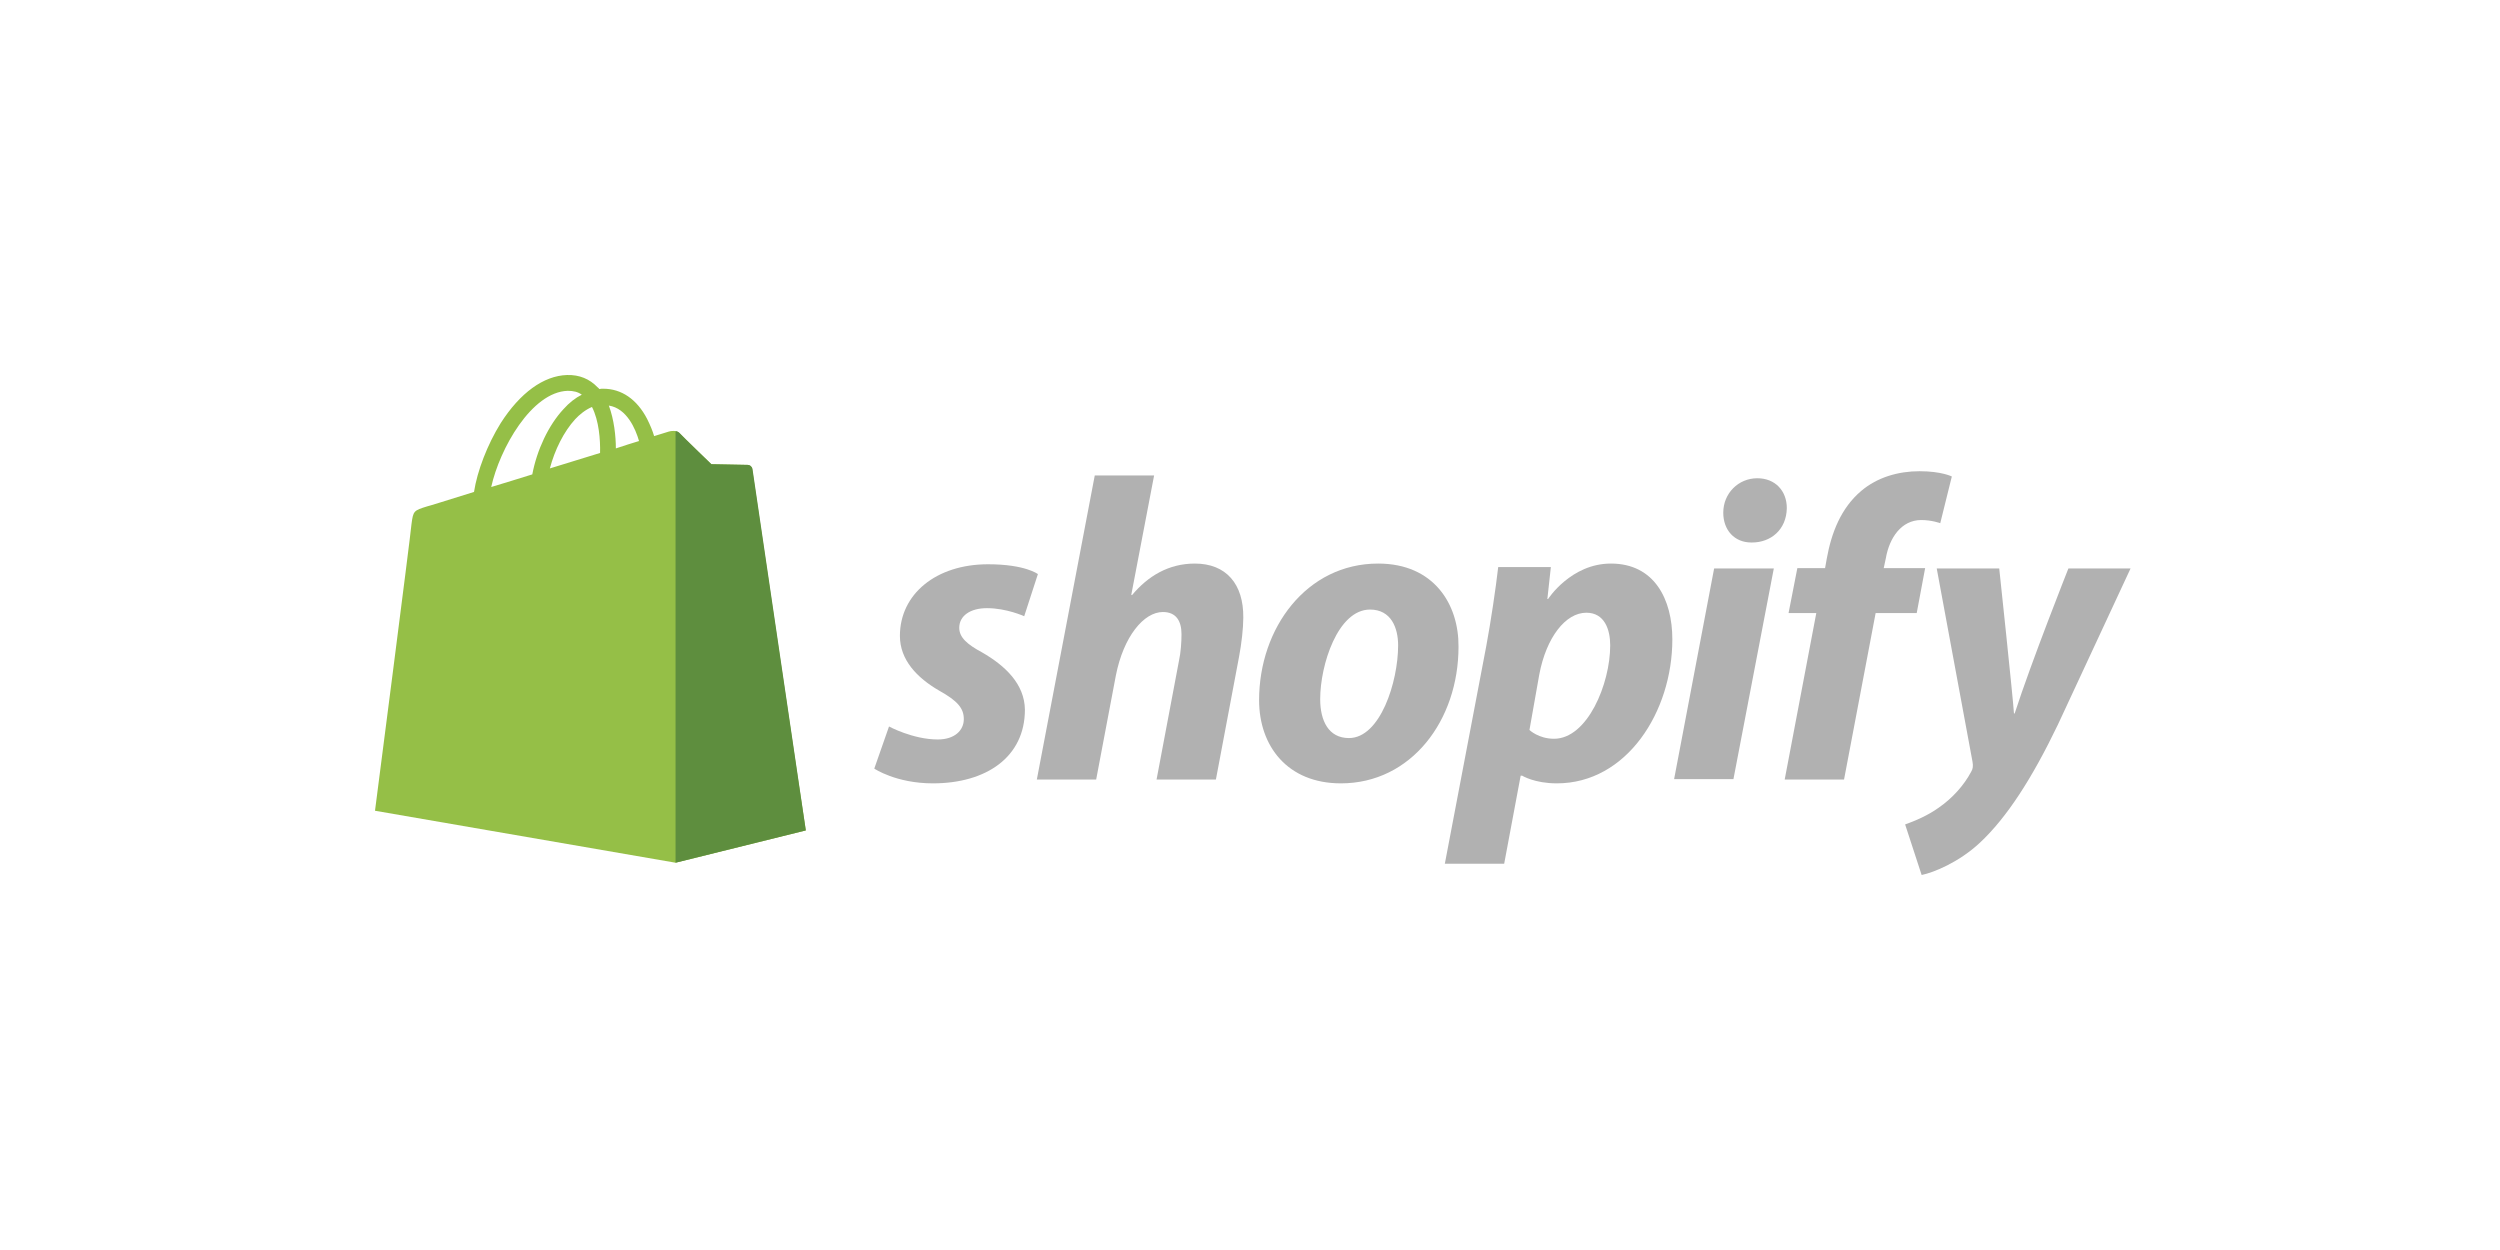 <svg width="160" height="80" viewBox="0 0 160 80" fill="none" xmlns="http://www.w3.org/2000/svg">
<path d="M48.134 30.001C48.111 29.844 47.977 29.754 47.864 29.754C47.752 29.754 45.527 29.709 45.527 29.709C45.527 29.709 43.662 27.911 43.482 27.709C43.303 27.529 42.943 27.574 42.808 27.619C42.808 27.619 42.449 27.732 41.864 27.911C41.775 27.597 41.617 27.215 41.415 26.81C40.763 25.552 39.775 24.878 38.606 24.878C38.516 24.878 38.449 24.878 38.359 24.9C38.314 24.855 38.292 24.81 38.247 24.788C37.73 24.248 37.078 23.979 36.292 24.001C34.786 24.046 33.281 25.147 32.045 27.08C31.191 28.451 30.539 30.158 30.337 31.484C28.607 32.023 27.393 32.405 27.348 32.405C26.472 32.675 26.449 32.698 26.337 33.529C26.292 34.158 24 51.888 24 51.888L43.235 55.214L51.572 53.146C51.549 53.146 48.156 30.158 48.134 30.001ZM40.898 28.226C40.449 28.361 39.954 28.518 39.415 28.698C39.415 27.934 39.303 26.855 38.966 25.956C40.112 26.136 40.673 27.439 40.898 28.226ZM38.404 28.99C37.393 29.305 36.292 29.642 35.191 29.979C35.505 28.788 36.089 27.619 36.809 26.833C37.078 26.541 37.46 26.226 37.887 26.046C38.337 26.922 38.426 28.158 38.404 28.99ZM36.337 25.012C36.696 25.012 36.988 25.08 37.235 25.26C36.831 25.462 36.426 25.776 36.067 26.181C35.101 27.215 34.359 28.81 34.067 30.361C33.146 30.653 32.247 30.922 31.438 31.169C31.977 28.72 34.022 25.08 36.337 25.012Z" fill="#95BF47"/>
<path d="M47.864 29.754C47.752 29.754 45.527 29.709 45.527 29.709C45.527 29.709 43.662 27.911 43.483 27.709C43.415 27.642 43.325 27.597 43.235 27.597V55.214L51.572 53.146C51.572 53.146 48.179 30.158 48.157 30.001C48.112 29.844 47.977 29.754 47.864 29.754Z" fill="#5E8E3E"/>
<path d="M62.852 41.753C61.886 41.236 61.392 40.787 61.392 40.18C61.392 39.416 62.088 38.922 63.167 38.922C64.425 38.922 65.549 39.439 65.549 39.439L66.425 36.742C66.425 36.742 65.616 36.113 63.234 36.113C59.908 36.113 57.594 38.023 57.594 40.697C57.594 42.225 58.673 43.371 60.111 44.203C61.279 44.854 61.684 45.326 61.684 46.023C61.684 46.742 61.099 47.326 60.021 47.326C58.425 47.326 56.897 46.495 56.897 46.495L55.954 49.191C55.954 49.191 57.347 50.135 59.706 50.135C63.122 50.135 65.594 48.45 65.594 45.416C65.571 43.776 64.335 42.607 62.852 41.753Z" fill="#B1B1B1"/>
<path d="M76.47 36.068C74.784 36.068 73.459 36.877 72.447 38.091L72.402 38.068L73.863 30.428H70.065L66.358 49.888H70.155L71.414 43.236C71.908 40.72 73.211 39.169 74.425 39.169C75.279 39.169 75.616 39.753 75.616 40.585C75.616 41.102 75.571 41.753 75.458 42.27L74.02 49.888H77.818L79.301 42.023C79.458 41.192 79.571 40.203 79.571 39.529C79.593 37.371 78.469 36.068 76.47 36.068Z" fill="#B1B1B1"/>
<path d="M88.2 36.068C83.615 36.068 80.582 40.203 80.582 44.809C80.582 47.753 82.402 50.135 85.817 50.135C90.312 50.135 93.345 46.113 93.345 41.394C93.368 38.675 91.772 36.068 88.2 36.068ZM86.334 47.236C85.031 47.236 84.492 46.135 84.492 44.742C84.492 42.562 85.615 39.012 87.683 39.012C89.031 39.012 89.48 40.18 89.48 41.304C89.48 43.641 88.334 47.236 86.334 47.236Z" fill="#B1B1B1"/>
<path d="M103.098 36.068C100.536 36.068 99.076 38.338 99.076 38.338H99.031L99.255 36.293H95.885C95.727 37.664 95.413 39.776 95.121 41.349L92.469 55.281H96.267L97.323 49.641H97.413C97.413 49.641 98.199 50.135 99.637 50.135C104.109 50.135 107.03 45.551 107.03 40.922C107.03 38.36 105.884 36.068 103.098 36.068ZM99.457 47.281C98.469 47.281 97.885 46.719 97.885 46.719L98.514 43.169C98.963 40.787 100.199 39.214 101.525 39.214C102.693 39.214 103.053 40.293 103.053 41.304C103.053 43.776 101.592 47.281 99.457 47.281Z" fill="#B1B1B1"/>
<path d="M112.468 30.608C111.255 30.608 110.289 31.574 110.289 32.81C110.289 33.933 111.008 34.72 112.086 34.72H112.131C113.322 34.72 114.333 33.911 114.356 32.518C114.356 31.417 113.614 30.608 112.468 30.608Z" fill="#B1B1B1"/>
<path d="M107.143 49.865H110.94L113.524 36.383H109.704L107.143 49.865Z" fill="#B1B1B1"/>
<path d="M123.209 36.36H120.558L120.693 35.731C120.917 34.428 121.681 33.282 122.962 33.282C123.636 33.282 124.176 33.484 124.176 33.484L124.917 30.495C124.917 30.495 124.265 30.158 122.85 30.158C121.502 30.158 120.153 30.54 119.12 31.417C117.816 32.518 117.21 34.113 116.917 35.731L116.805 36.36H115.03L114.468 39.236H116.243L114.221 49.888H118.019L120.041 39.236H122.67L123.209 36.36Z" fill="#B1B1B1"/>
<path d="M132.377 36.383C132.377 36.383 129.996 42.383 128.939 45.663H128.894C128.827 44.607 127.951 36.383 127.951 36.383H123.951L126.243 48.764C126.288 49.034 126.265 49.214 126.153 49.394C125.704 50.247 124.962 51.079 124.086 51.686C123.367 52.202 122.558 52.539 121.928 52.764L122.985 56C123.749 55.843 125.367 55.191 126.715 53.933C128.445 52.315 130.063 49.798 131.703 46.382L136.355 36.383H132.377Z" fill="#B1B1B1"/>
</svg>
